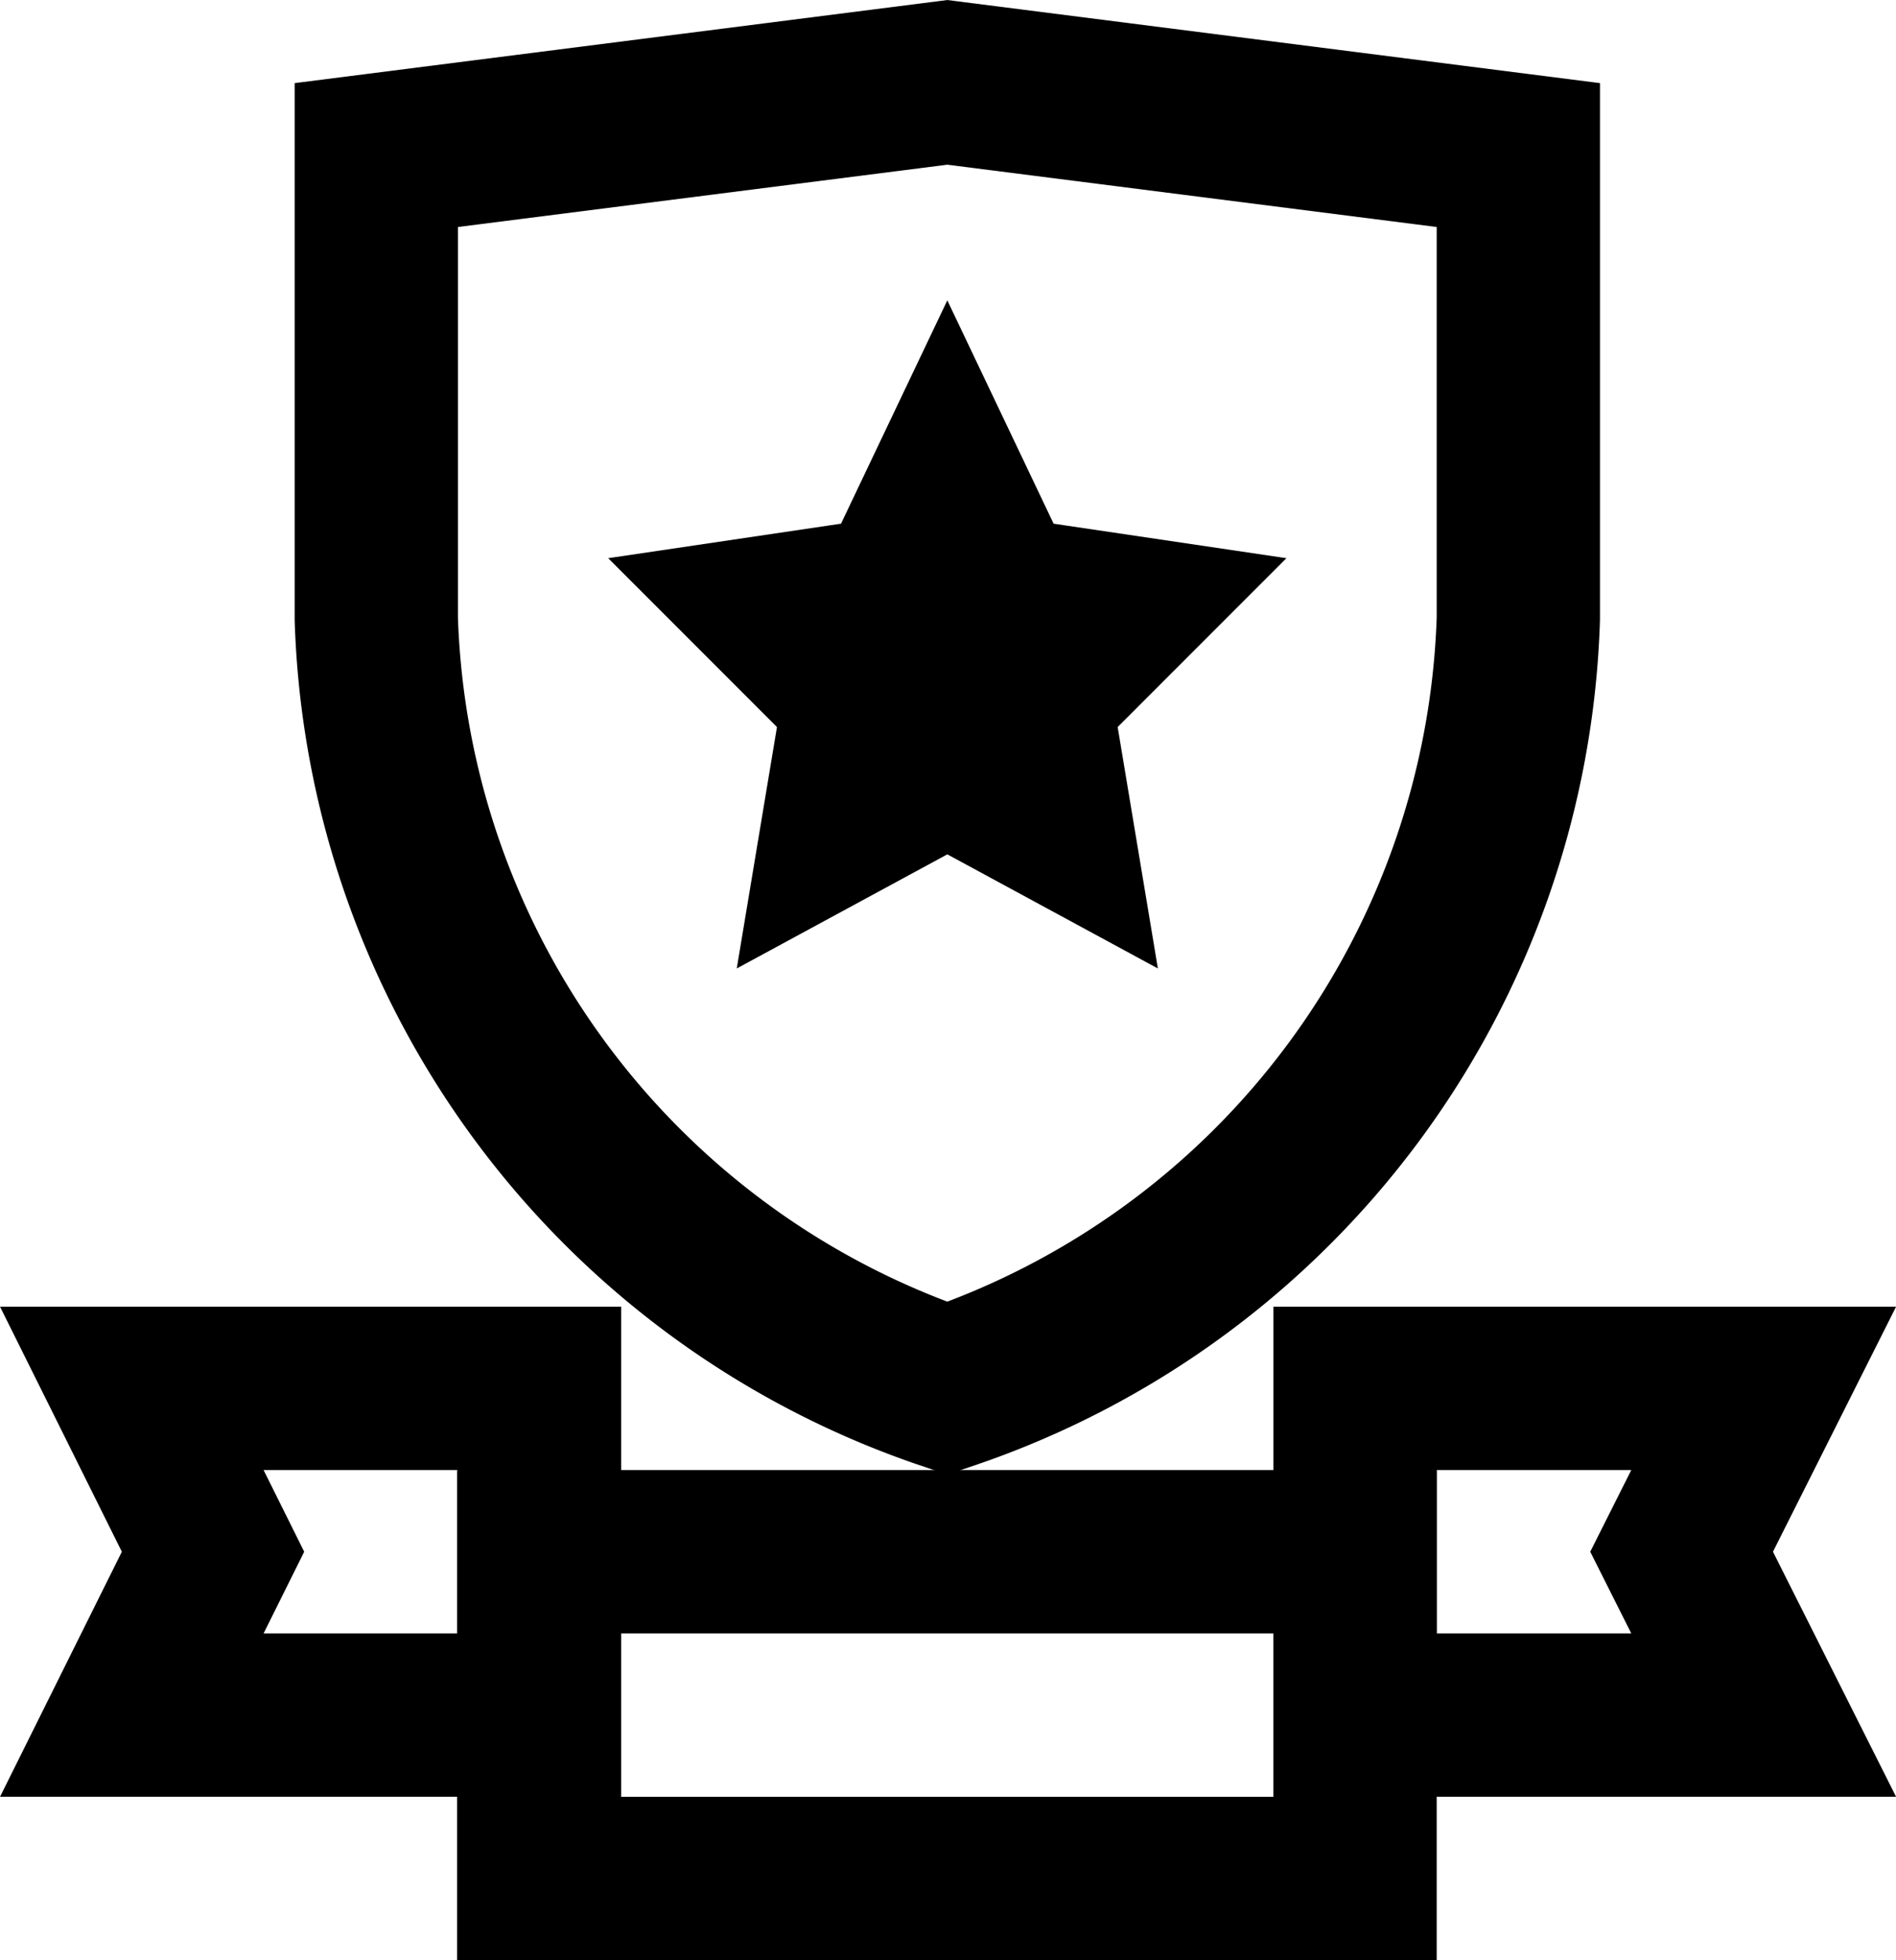 <svg xmlns="http://www.w3.org/2000/svg" width="22.18" height="22.918" viewBox="0 0 22.18 22.918">
  <g id="shield-star-banner" transform="translate(-0.918 -0.537)">
    <path id="Path_19" data-name="Path 19" d="M12,6.27l.6,1.26,1.35.2-.98.98.23,1.38L12,9.44l-1.2.65.23-1.38-.98-.98,1.35-.2Z" fill="none" stroke="currentColor" stroke-miterlimit="10" stroke-width="1.91"/>
    <path id="Path_20" data-name="Path 20" d="M16.77,16.77h4.78l-.96,1.91.96,1.91H16.77Z" fill="none" stroke="currentColor" stroke-miterlimit="10" stroke-width="1.91"/>
    <path id="Path_21" data-name="Path 21" d="M7.23,16.77H2.46l.95,1.91-.95,1.91H7.23Z" fill="none" stroke="currentColor" stroke-miterlimit="10" stroke-width="1.91"/>
    <rect id="Rectangle_2" data-name="Rectangle 2" width="9.55" height="3.82" transform="translate(16.77 22.5) rotate(180)" fill="none" stroke="currentColor" stroke-miterlimit="10" stroke-width="1.91"/>
    <path id="Path_22" data-name="Path 22" d="M12,16.77h0a9.83,9.83,0,0,1-6.68-9V2.35L12,1.5l6.68.85V7.77A9.83,9.83,0,0,1,12,16.77Z" fill="none" stroke="currentColor" stroke-miterlimit="10" stroke-width="1.91"/>
  </g>
</svg>
